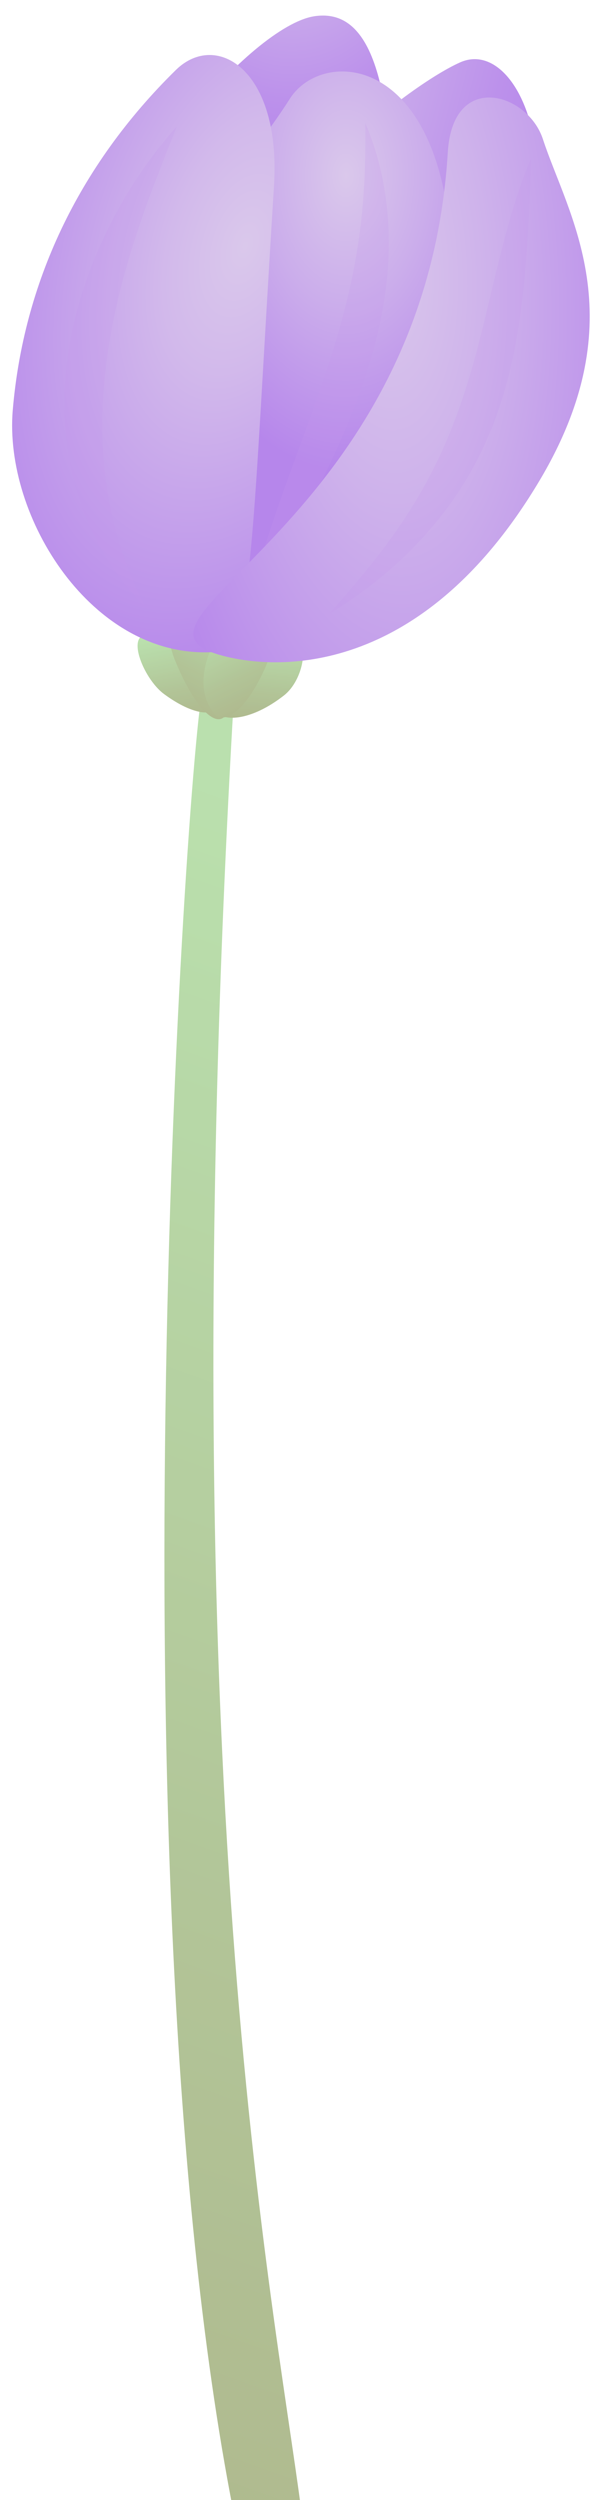 <svg width="167" height="686" viewBox="0 0 167 686" fill="none" xmlns="http://www.w3.org/2000/svg">
<g opacity="0.7">
<path d="M55.908 188.03C55.908 188.03 64.41 188.365 64.239 191.491C46.242 500.695 76.57 636.093 83.638 695.748C83.638 695.748 67.34 705.103 64.869 692.901C29.039 516.659 52.304 195.746 55.908 188.03Z" fill="url(#paint0_linear_1_106)"/>
<path d="M38.738 174.708C41.783 172.333 61.061 178.731 60.054 192.581C59.727 196.985 53.262 196.483 45.077 190.455C40.175 186.869 35.8 176.981 38.738 174.708Z" fill="url(#paint1_linear_1_106)"/>
<path d="M80.483 173.77C75.37 171.503 51.501 179.665 58.354 194.134C60.532 198.732 69.188 197.731 78.032 190.794C83.31 186.645 85.385 175.932 80.483 173.77Z" fill="url(#paint2_linear_1_106)"/>
<path d="M49.134 158.145C53.389 158.052 69.958 181.2 62.253 195.792C59.798 200.426 53.438 194.492 47.987 180.968C44.74 172.887 45.048 158.247 49.134 158.145Z" fill="url(#paint3_linear_1_106)"/>
<path d="M70.271 163.501C65.644 163.671 49.349 183.993 58.776 195.689C61.771 199.416 68.242 194.068 73.16 182.473C76.111 175.523 74.709 163.322 70.271 163.501Z" fill="url(#paint4_linear_1_106)"/>
</g>
<path d="M48.459 145.534C48.459 145.534 62.86 155.837 72.217 150.324C81.573 144.83 109.512 97.539 108.459 65.124C107.405 32.708 105.21 1.438 86.233 4.473C69.042 7.233 29.773 52.169 29.837 82.002C29.924 111.836 40.278 136.77 48.459 145.534Z" fill="url(#paint5_radial_1_106)"/>
<path d="M49.309 156.34C49.309 156.34 63.406 163.727 74.493 158.968C85.559 154.188 120.197 127.063 137.042 92.859C159.23 47.751 142.524 9.947 126.409 17.104C110.294 24.261 65.716 60.507 57.619 93.719C49.521 126.93 43.359 145.418 49.309 156.34Z" fill="url(#paint6_linear_1_106)"/>
<path d="M65.449 175.006C74.654 172.754 90.541 166.421 99.337 159.788C108.133 153.136 123.601 117.146 124.17 79.33C125.132 14.741 89.108 12.235 79.621 27.081C53.875 67.329 37.144 58.011 25.694 100.169C15.508 137.608 24.339 185.052 65.449 175.006Z" fill="url(#paint7_radial_1_106)"/>
<path opacity="0.2" d="M67.763 169.155C70.017 157.523 73.867 146.151 77.801 134.919C81.804 123.691 86.075 112.633 89.725 101.542C93.398 90.472 96.429 79.367 98.18 68.097C100.024 56.832 100.47 45.453 100.335 33.751C105.02 44.664 106.968 56.443 106.774 68.264C106.578 80.123 104.128 91.998 100.296 103.449C96.487 114.921 91.409 126.033 85.882 136.926C80.287 147.816 74.357 158.513 67.763 169.155Z" fill="#C497EB"/>
<path d="M75.261 51.035C77.264 19.094 59.415 8.334 48.324 19.184C21.238 45.739 6.429 77.989 3.505 112.528C1.014 141.971 25.32 180.453 58.085 178.952C69.683 178.423 68.736 155.217 75.261 51.035Z" fill="url(#paint8_radial_1_106)"/>
<path opacity="0.2" d="M48.603 34.649C44.223 45.623 39.9 56.367 36.536 67.259C33.104 78.128 30.495 89.08 29.147 100.119C27.8 111.138 27.645 122.241 29.286 133.303C30.857 144.381 34.321 155.326 39.651 166.215C30.346 156.962 24.297 145.762 20.931 134.258C17.591 122.716 16.962 110.794 18.434 99.158C19.884 87.502 23.39 76.112 28.477 65.272C33.563 54.433 40.166 44.064 48.603 34.649Z" fill="#C497EB"/>
<path d="M123.003 41.713C124.357 19.35 144.919 25.409 149.115 38.164C155.899 58.879 174.745 87.185 148.286 131.714C115.789 186.39 75.429 184.1 60.164 179.647C27.843 170.256 116.897 143.213 123.003 41.713Z" fill="url(#paint9_radial_1_106)"/>
<path opacity="0.2" d="M145.839 43.515C145.597 54.944 145.02 66.198 143.956 77.525C142.823 88.828 140.996 100.23 137.27 111.434C133.569 122.6 127.835 133.502 119.841 143.214C111.871 152.926 101.89 161.519 90.387 168.455C98.683 159.111 106.446 149.835 112.631 139.968C118.883 130.145 123.548 119.867 127.106 109.238C130.663 98.609 133.157 87.651 135.794 76.583C138.5 65.539 141.259 54.342 145.839 43.515Z" fill="#C497EB"/>
<defs>
<linearGradient id="paint0_linear_1_106" x1="112.99" y1="233.114" x2="-41.038" y2="664.163" gradientUnits="userSpaceOnUse">
<stop stop-color="#9CD38B"/>
<stop offset="0.019" stop-color="#9CD28A"/>
<stop offset="0.663" stop-color="#91AB6B"/>
<stop offset="1" stop-color="#8D9C5F"/>
</linearGradient>
<linearGradient id="paint1_linear_1_106" x1="47.411" y1="174.09" x2="51.712" y2="196.742" gradientUnits="userSpaceOnUse">
<stop stop-color="#9CD38B"/>
<stop offset="0.019" stop-color="#9CD28A"/>
<stop offset="0.663" stop-color="#91AB6B"/>
<stop offset="1" stop-color="#8D9C5F"/>
</linearGradient>
<linearGradient id="paint2_linear_1_106" x1="68.353" y1="173.767" x2="66.3" y2="197.443" gradientUnits="userSpaceOnUse">
<stop stop-color="#9CD38B"/>
<stop offset="0.019" stop-color="#9CD28A"/>
<stop offset="0.663" stop-color="#91AB6B"/>
<stop offset="1" stop-color="#8D9C5F"/>
</linearGradient>
<linearGradient id="paint3_linear_1_106" x1="58.796" y1="164.466" x2="45.684" y2="190.897" gradientUnits="userSpaceOnUse">
<stop stop-color="#9CD38B"/>
<stop offset="0.019" stop-color="#9CD28A"/>
<stop offset="0.663" stop-color="#91AB6B"/>
<stop offset="1" stop-color="#8D9C5F"/>
</linearGradient>
<linearGradient id="paint4_linear_1_106" x1="60.648" y1="169.454" x2="71.808" y2="192.387" gradientUnits="userSpaceOnUse">
<stop stop-color="#9CD38B"/>
<stop offset="0.019" stop-color="#9CD28A"/>
<stop offset="0.663" stop-color="#91AB6B"/>
<stop offset="1" stop-color="#8D9C5F"/>
</linearGradient>
<radialGradient id="paint5_radial_1_106" cx="0" cy="0" r="1" gradientUnits="userSpaceOnUse" gradientTransform="translate(80.622 -27.963) rotate(1.484) scale(55.84 73.877)">
<stop stop-color="#DAC8EB"/>
<stop offset="0.314" stop-color="#CCAFEB"/>
<stop offset="0.751" stop-color="#BC91EB"/>
<stop offset="1" stop-color="#B686EB"/>
</radialGradient>
<linearGradient id="paint6_linear_1_106" x1="60.626" y1="82.132" x2="137.031" y2="102.015" gradientUnits="userSpaceOnUse">
<stop stop-color="#DAC8EB"/>
<stop offset="0.314" stop-color="#CCAFEB"/>
<stop offset="0.751" stop-color="#BC91EB"/>
<stop offset="1" stop-color="#B686EB"/>
</linearGradient>
<radialGradient id="paint7_radial_1_106" cx="0" cy="0" r="1" gradientUnits="userSpaceOnUse" gradientTransform="translate(95.08 48.182) rotate(0.644) scale(50.445 80.738)">
<stop stop-color="#DAC8EB"/>
<stop offset="0.445" stop-color="#CBADEB"/>
<stop offset="1" stop-color="#B686EB"/>
</radialGradient>
<radialGradient id="paint8_radial_1_106" cx="0" cy="0" r="1" gradientUnits="userSpaceOnUse" gradientTransform="translate(67.266 67.679) rotate(17.147) scale(70.555 123.312)">
<stop stop-color="#DAC8EB"/>
<stop offset="0.291" stop-color="#D2B9EB"/>
<stop offset="0.849" stop-color="#BC92EB"/>
<stop offset="1" stop-color="#B686EB"/>
</radialGradient>
<radialGradient id="paint9_radial_1_106" cx="0" cy="0" r="1" gradientUnits="userSpaceOnUse" gradientTransform="translate(105.418 71.492) rotate(-4.034) scale(76.626 178.117)">
<stop stop-color="#DAC8EB"/>
<stop offset="0.373" stop-color="#CEB2EB"/>
<stop offset="1" stop-color="#B686EB"/>
</radialGradient>
</defs>
</svg>
